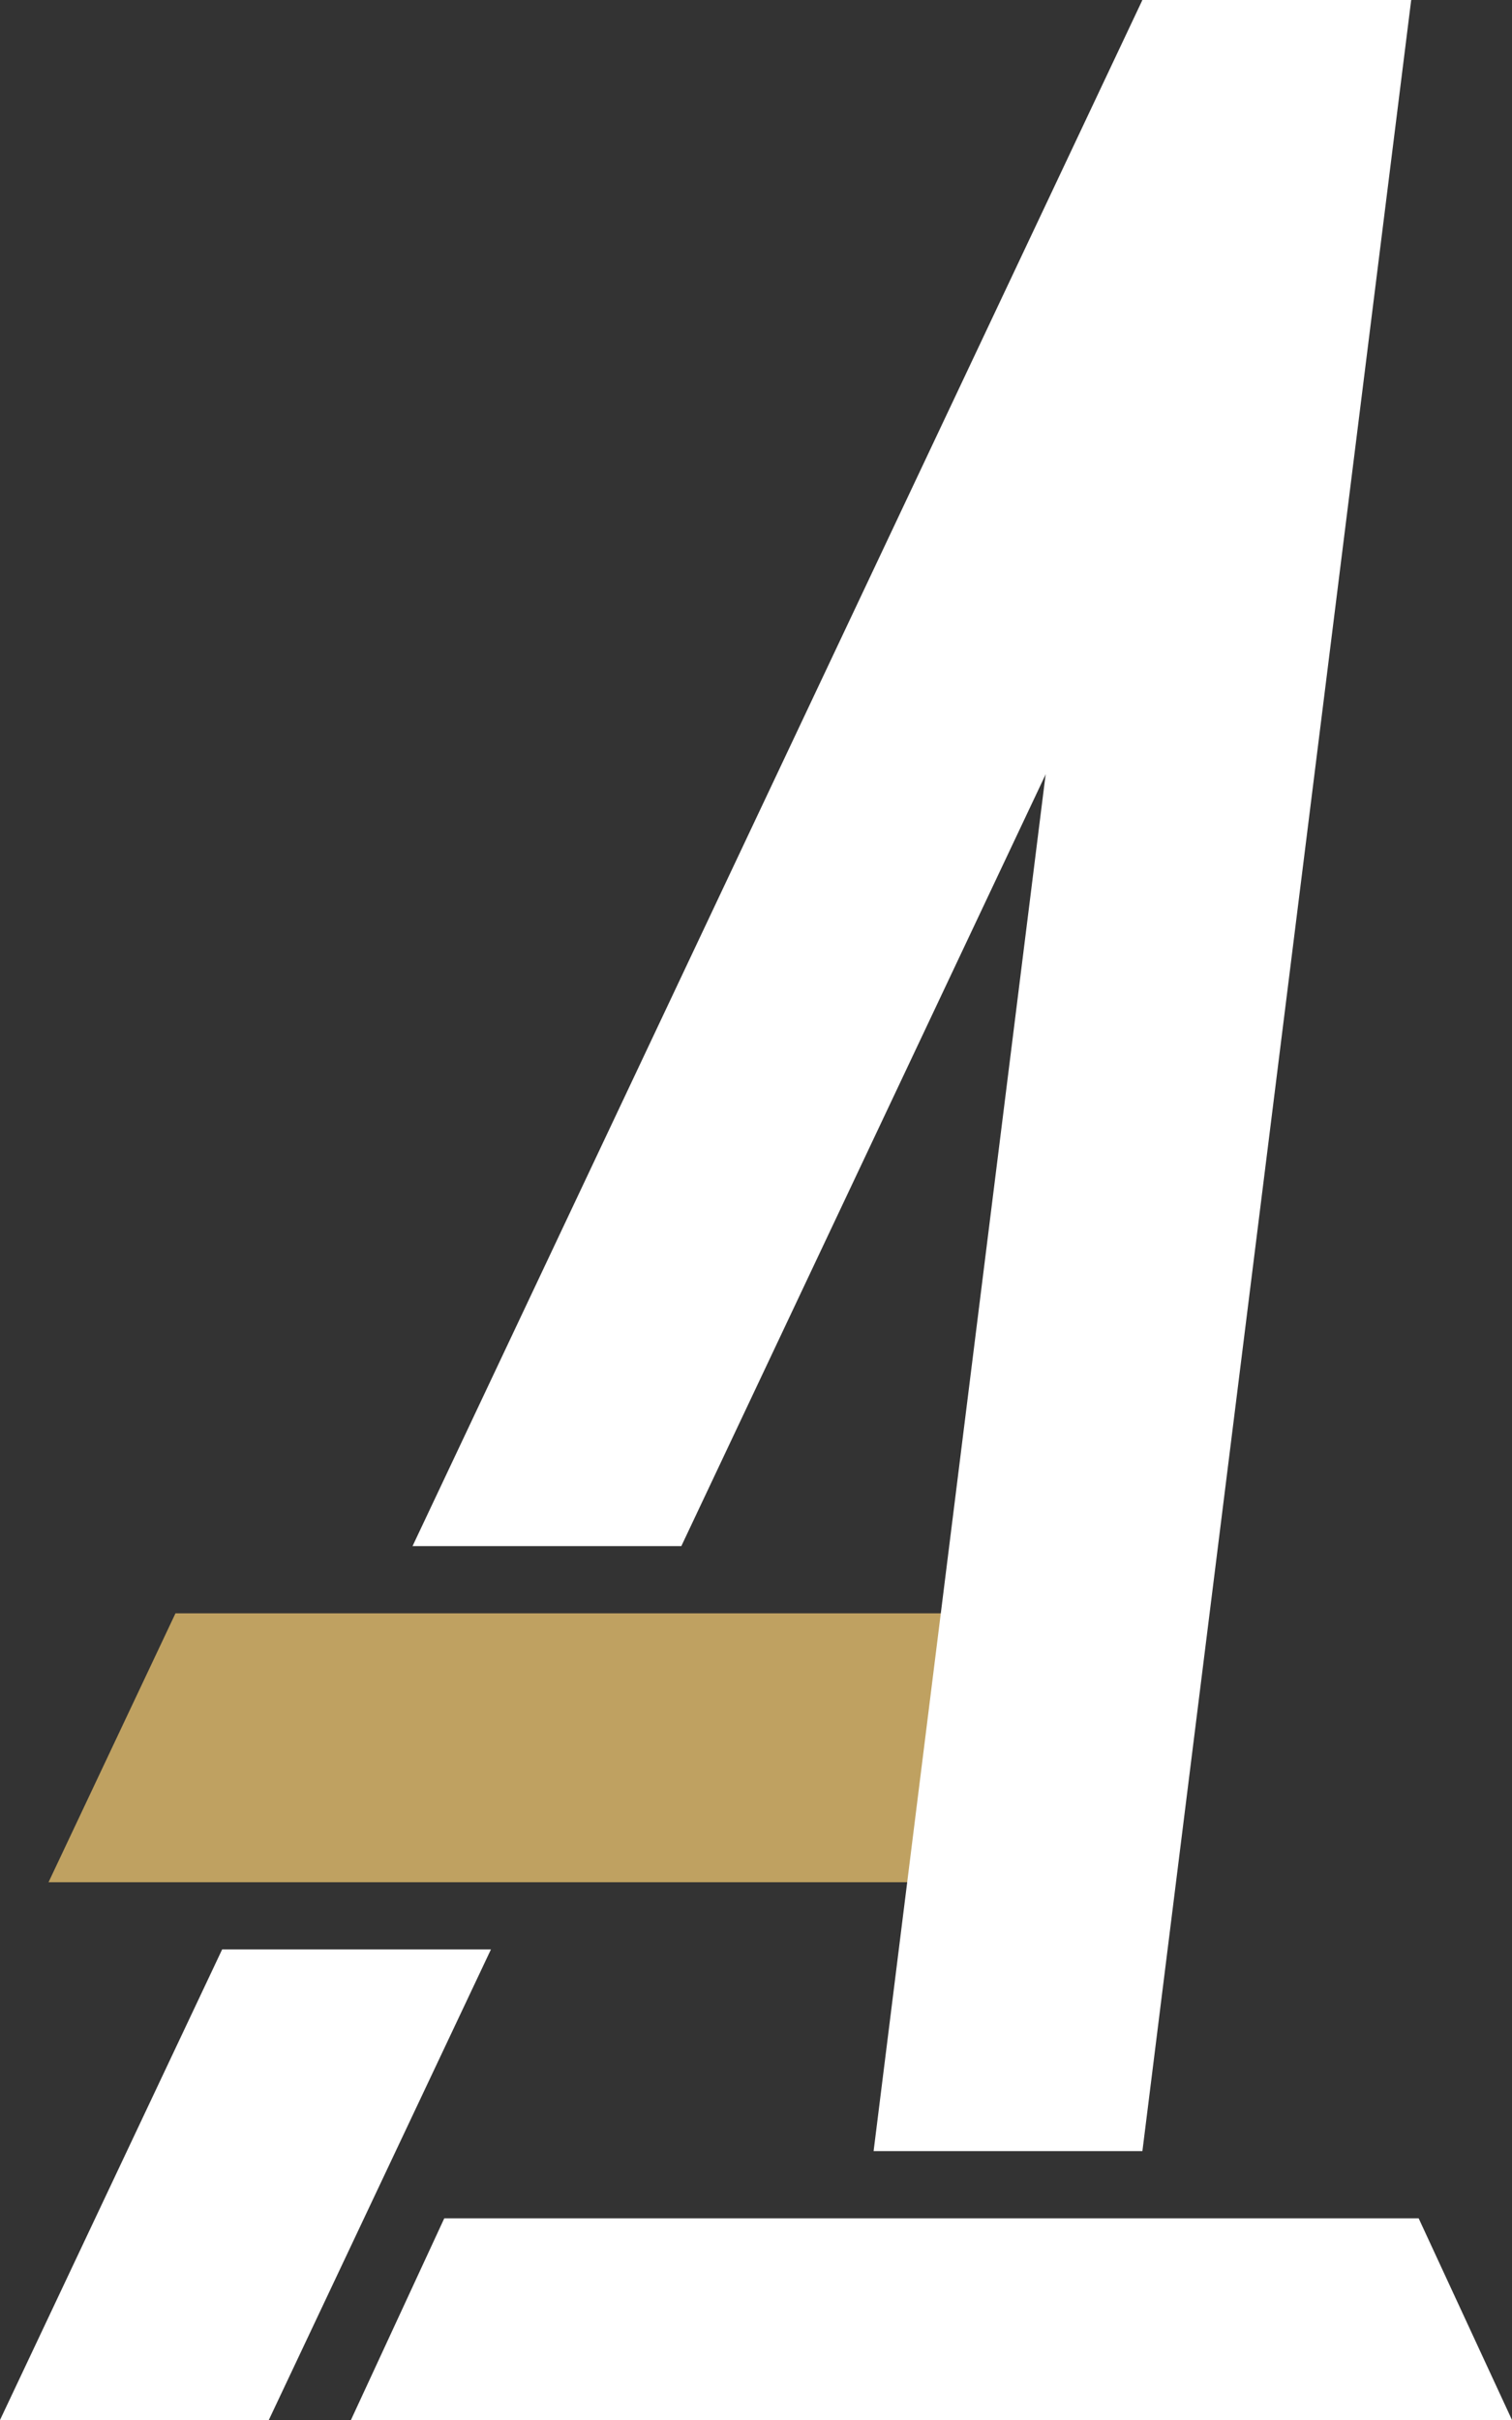 <svg id="white_on_black" xmlns="http://www.w3.org/2000/svg" viewBox="0 0 405 648"><rect x="0" y="0" width="405" height="648" fill="#333333" stroke="none"/><defs><style>.cls-1{fill:#fff;}.cls-2{fill:#bfa161;}</style></defs><title>alferex_icon_white_on_transparent_bg</title><polygon class="cls-1" points="110.5 414 306 0 378 0 182.5 414 110.5 414"/><polygon class="cls-1" points="59.5 522 0 648 72 648 131.5 522 59.5 522"/><polyline class="cls-2" points="47 432 13 504 288 504 288 432"/><polyline class="cls-1" points="306 0 234 576 306 576 378 0"/><path class="cls-1" d="M274,720l25-54H560l25,54Z" transform="translate(-180 -72)"/></svg>